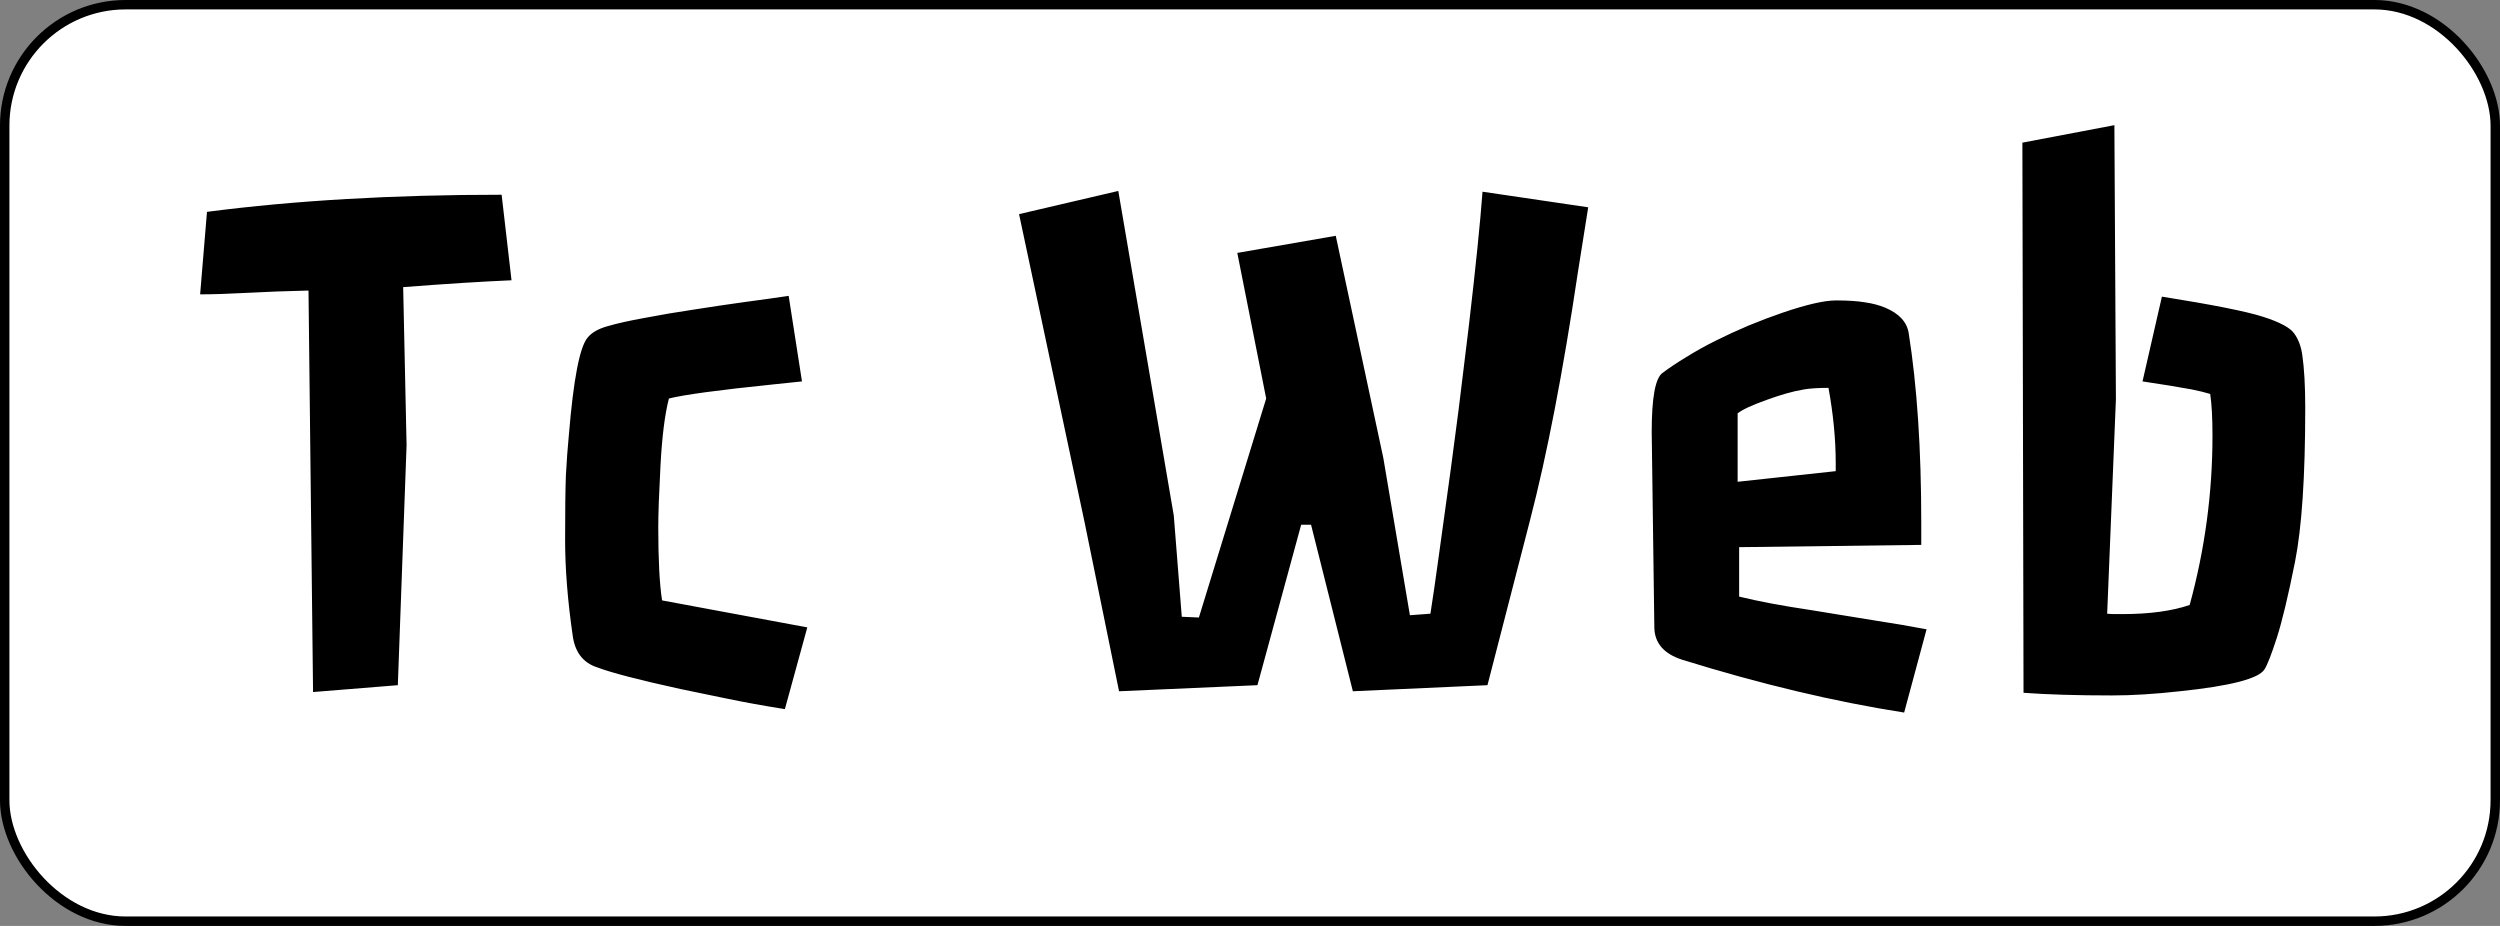 <svg width="135" height="50" viewBox="0 0 135 50" fill="none" xmlns="http://www.w3.org/2000/svg">
<rect x="0" y="0" width="135" height="50" fill="#808080" stroke="none"/>
<rect x="0.254" y="0.254" width="134.491" height="49.491" rx="6.531" fill="white" stroke="black" stroke-width="0.509"/>
<path d="M27.622 15.135C26.02 15.204 24.07 15.327 21.771 15.505L21.955 24.045L21.483 37L16.905 37.37L16.659 15.69C15.468 15.717 14.366 15.758 13.353 15.813C12.354 15.867 11.505 15.895 10.807 15.895L11.177 11.44C15.913 10.824 21.216 10.516 27.088 10.516L27.622 15.135ZM32.241 36.035C31.488 35.789 31.05 35.221 30.927 34.331C30.653 32.442 30.516 30.718 30.516 29.157C30.516 27.584 30.53 26.42 30.558 25.667C30.599 24.901 30.653 24.162 30.722 23.45C30.968 20.48 31.303 18.742 31.728 18.235C31.947 17.962 32.303 17.756 32.795 17.619C33.302 17.469 33.972 17.318 34.807 17.168C35.656 17.004 36.545 16.853 37.476 16.716C38.421 16.566 39.344 16.429 40.248 16.305C41.165 16.182 41.945 16.073 42.588 15.977L43.307 20.596L41.726 20.761C38.797 21.062 36.929 21.315 36.121 21.52C35.902 22.369 35.752 23.559 35.669 25.093C35.587 26.625 35.546 27.748 35.546 28.459C35.546 30.225 35.615 31.546 35.752 32.422L43.594 33.879L42.383 38.293C41.261 38.115 40.207 37.924 39.221 37.719L36.737 37.205C34.492 36.713 32.994 36.322 32.241 36.035ZM58.561 28.172L55.029 11.563L60.388 10.311L63.385 27.843L63.816 33.305L64.74 33.346L68.374 21.52L66.814 13.657L72.131 12.733L74.698 24.723L76.135 33.222L77.243 33.14C77.38 32.264 77.531 31.224 77.695 30.02C78.201 26.406 78.557 23.779 78.763 22.136L79.317 17.599C79.686 14.437 79.933 12.022 80.056 10.352L85.763 11.194C85.763 11.194 85.579 12.357 85.209 14.684C84.401 20.09 83.539 24.559 82.622 28.09L80.323 37L73.055 37.328L70.797 28.336H70.263L67.902 37L60.429 37.328L58.561 28.172ZM89.192 23.327C89.192 21.493 89.383 20.432 89.767 20.145C90.15 19.857 90.581 19.57 91.06 19.282C91.539 18.981 92.066 18.687 92.641 18.4C93.216 18.112 93.811 17.838 94.427 17.578C95.057 17.318 95.672 17.086 96.275 16.88C97.561 16.442 98.519 16.223 99.149 16.223C99.792 16.223 100.312 16.258 100.709 16.326C101.106 16.381 101.469 16.477 101.797 16.613C102.55 16.928 102.974 17.387 103.07 17.989C103.522 20.85 103.748 24.258 103.748 28.213V29.424L93.914 29.547V32.217C94.981 32.477 96.254 32.716 97.732 32.935L101.264 33.51C102.167 33.647 103.091 33.804 104.035 33.982L102.824 38.478C99.06 37.89 95.064 36.938 90.834 35.624C89.862 35.31 89.363 34.742 89.335 33.92L89.192 23.327ZM99.129 25.01C99.129 23.724 98.998 22.369 98.738 20.945C98.191 20.945 97.753 20.973 97.424 21.027C97.096 21.082 96.767 21.157 96.439 21.253C96.111 21.349 95.775 21.459 95.433 21.582C94.626 21.869 94.092 22.116 93.832 22.321V26.016L99.129 25.442V25.01ZM109.209 7.703L114.177 6.759L114.259 21.561L113.787 33.14C113.924 33.154 114.061 33.161 114.198 33.161H114.608C116.073 33.161 117.284 32.997 118.242 32.668C119.063 29.671 119.474 26.625 119.474 23.532C119.474 22.574 119.433 21.821 119.351 21.274C119.091 21.192 118.755 21.11 118.345 21.027L117.154 20.822L115.696 20.596L116.743 16.018C119.494 16.456 121.315 16.819 122.204 17.106C123.108 17.394 123.669 17.695 123.888 18.009C124.107 18.311 124.251 18.687 124.319 19.139C124.429 19.878 124.483 20.843 124.483 22.034C124.483 25.715 124.299 28.487 123.929 30.348C123.559 32.196 123.231 33.565 122.944 34.454C122.656 35.344 122.437 35.905 122.287 36.138C121.985 36.644 120.459 37.041 117.708 37.328C116.353 37.479 115.135 37.554 114.054 37.554C112.151 37.554 110.557 37.506 109.27 37.411L109.209 7.703Z" fill="black"/>
</svg>
